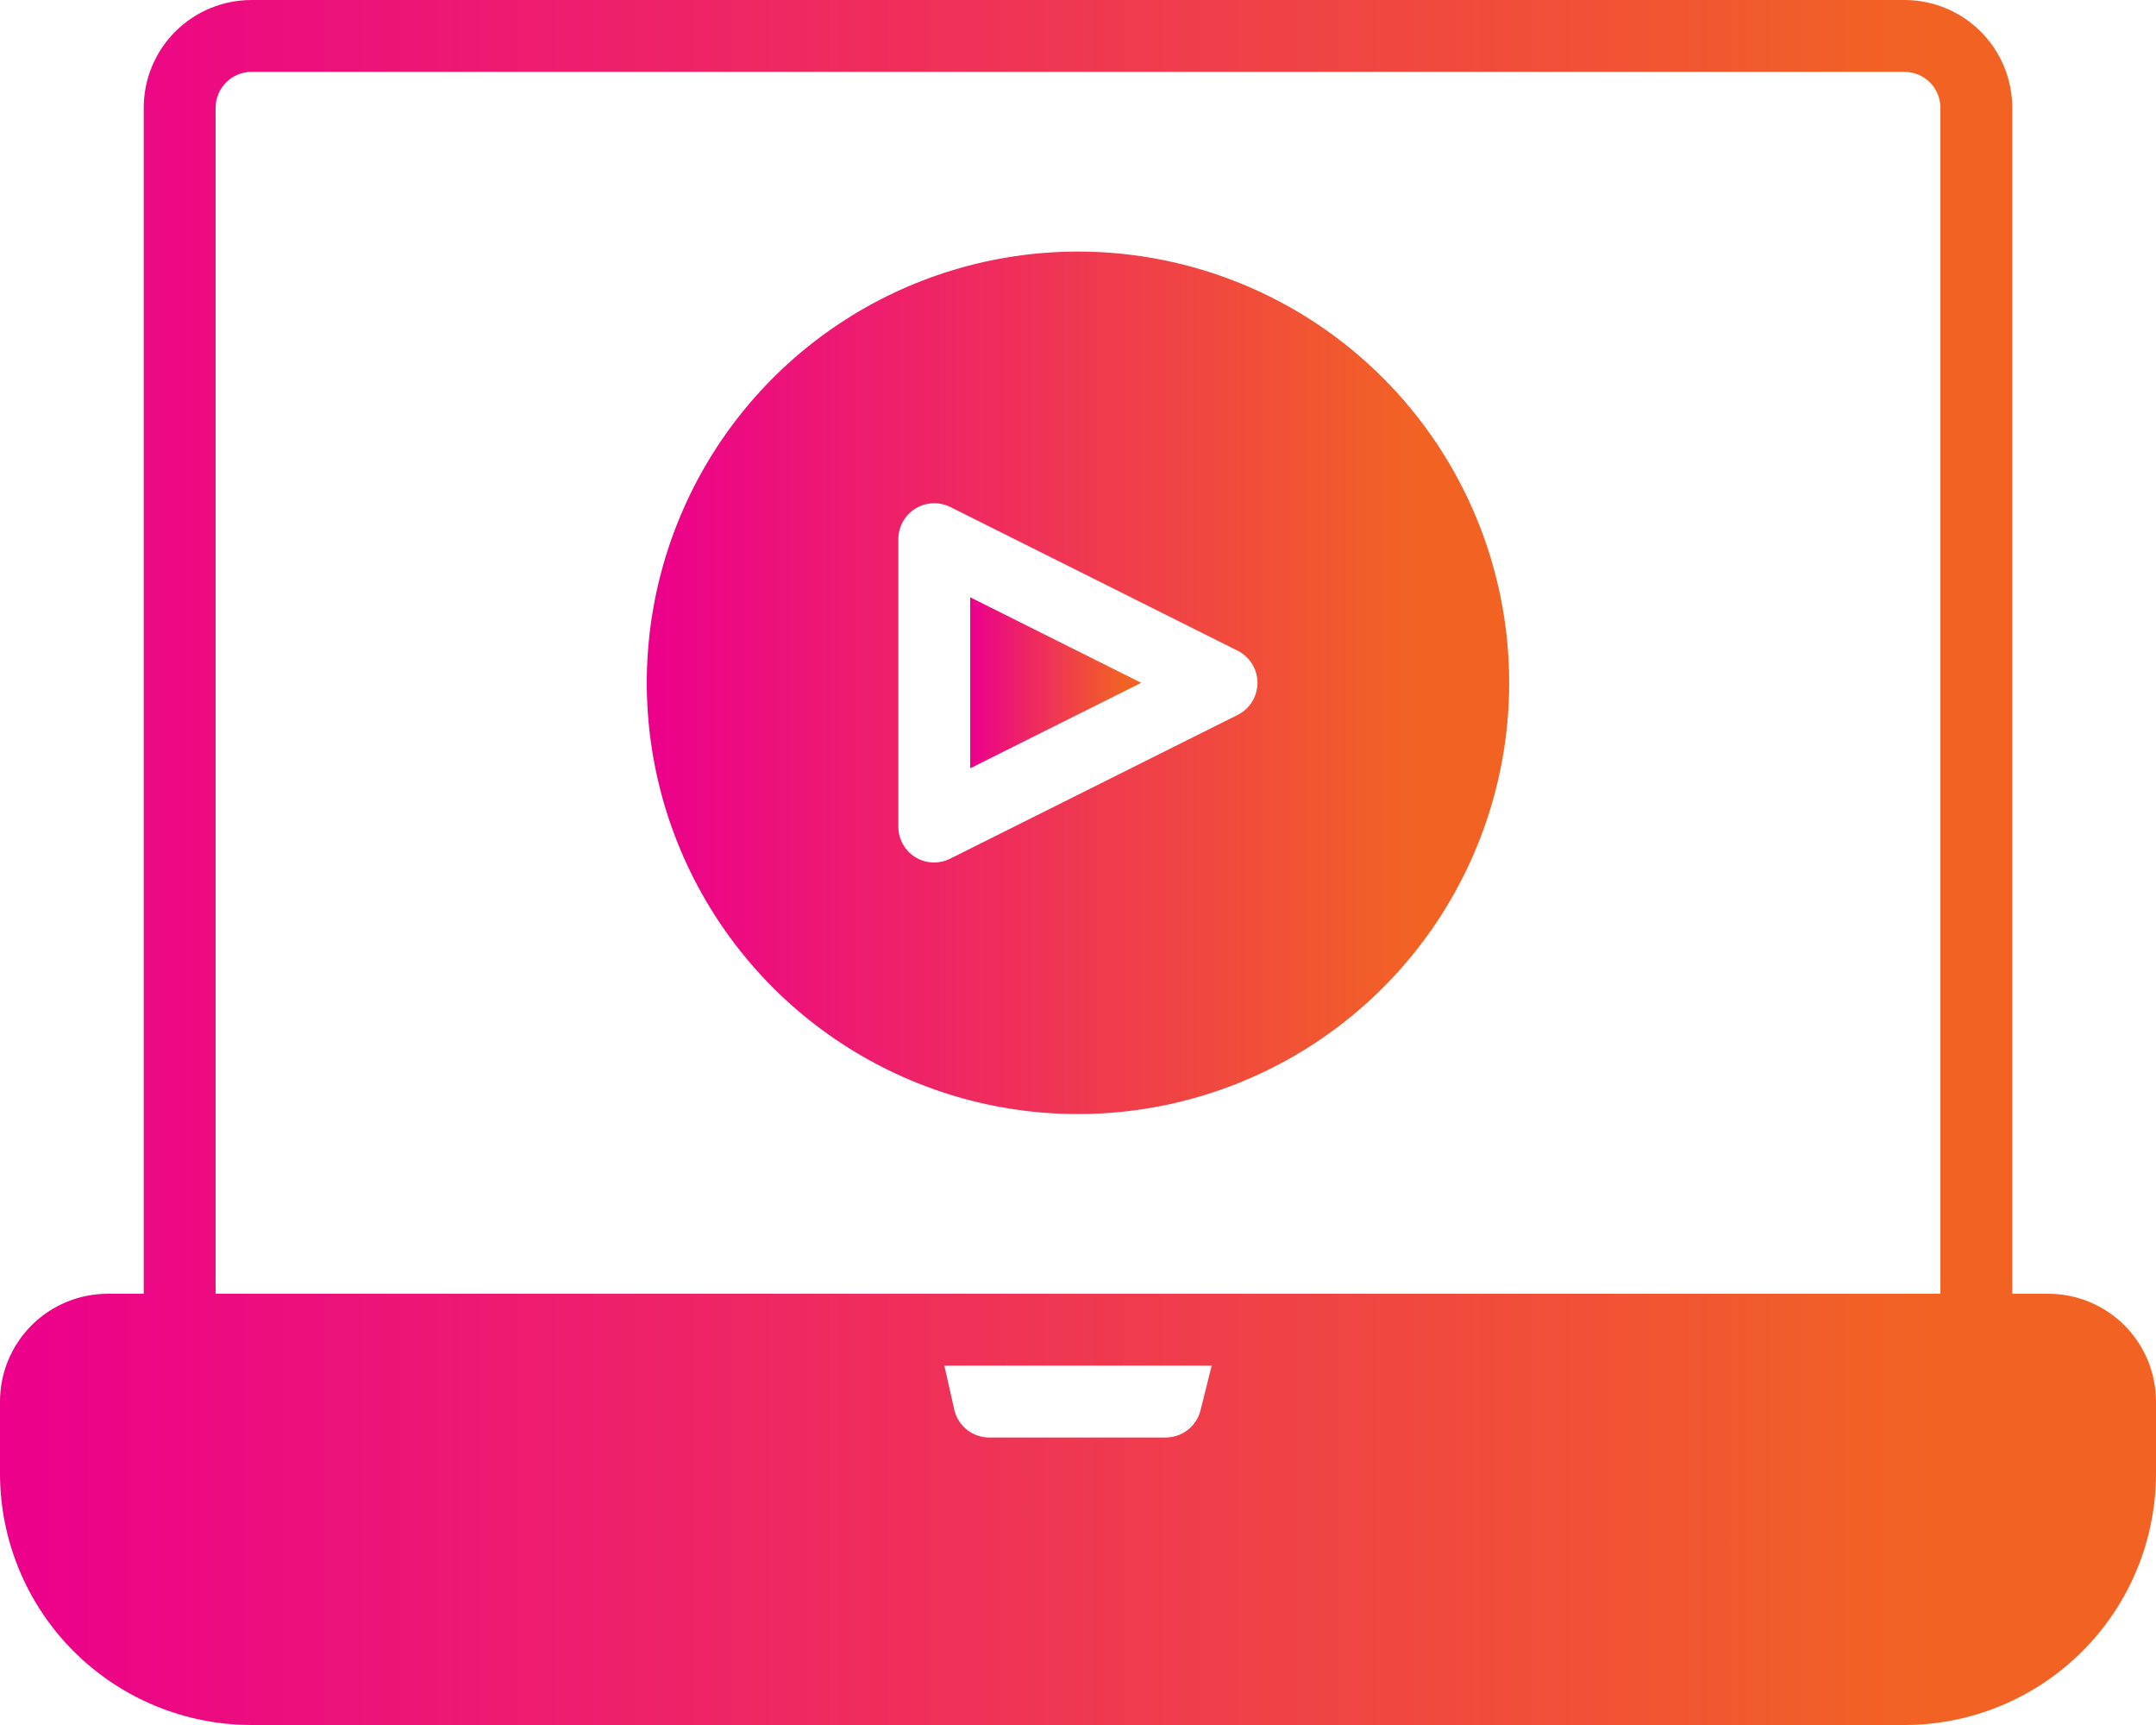 <svg width="75" height="60" viewBox="0 0 75 60" fill="none" xmlns="http://www.w3.org/2000/svg">
<path d="M71.25 45H70V3.75C70 2.755 69.605 1.802 68.902 1.098C68.198 0.395 67.245 0 66.25 0H8.75C7.755 0 6.802 0.395 6.098 1.098C5.395 1.802 5 2.755 5 3.75V45H3.75C2.755 45 1.802 45.395 1.098 46.098C0.395 46.802 0 47.755 0 48.75V51.25C0 53.571 0.922 55.796 2.563 57.437C4.204 59.078 6.429 60 8.75 60H66.25C68.571 60 70.796 59.078 72.437 57.437C74.078 55.796 75 53.571 75 51.25V48.75C75 47.755 74.605 46.802 73.902 46.098C73.198 45.395 72.245 45 71.25 45ZM41.763 49.05C41.694 49.327 41.533 49.573 41.305 49.746C41.078 49.919 40.798 50.008 40.513 50H34.45C34.164 50.008 33.885 49.919 33.657 49.746C33.43 49.573 33.268 49.327 33.2 49.05L32.85 47.5H42.15L41.763 49.05ZM7.5 45V3.75C7.5 3.418 7.632 3.101 7.866 2.866C8.101 2.632 8.418 2.5 8.75 2.5H66.25C66.582 2.5 66.9 2.632 67.134 2.866C67.368 3.101 67.5 3.418 67.5 3.75V45" fill="url(#paint0_linear_2_69)"/>
<path d="M37.5 8.75C34.533 8.75 31.633 9.63 29.166 11.278C26.7 12.926 24.777 15.269 23.642 18.01C22.506 20.751 22.209 23.767 22.788 26.676C23.367 29.586 24.796 32.259 26.893 34.357C28.991 36.454 31.664 37.883 34.574 38.462C37.483 39.041 40.499 38.743 43.24 37.608C45.981 36.473 48.324 34.55 49.972 32.084C51.62 29.617 52.5 26.717 52.5 23.75C52.5 19.772 50.92 15.956 48.107 13.143C45.294 10.33 41.478 8.75 37.5 8.75ZM43.062 24.863L33.062 29.863C32.888 29.952 32.696 29.999 32.5 30C32.266 30.001 32.036 29.936 31.837 29.812C31.657 29.7 31.509 29.543 31.406 29.357C31.303 29.172 31.25 28.962 31.25 28.75V18.75C31.251 18.537 31.306 18.328 31.41 18.142C31.514 17.956 31.665 17.8 31.846 17.689C32.028 17.577 32.235 17.514 32.448 17.505C32.661 17.496 32.872 17.542 33.062 17.637L43.062 22.637C43.267 22.742 43.439 22.902 43.559 23.098C43.679 23.294 43.743 23.52 43.743 23.75C43.743 23.98 43.679 24.206 43.559 24.402C43.439 24.598 43.267 24.758 43.062 24.863Z" fill="url(#paint1_linear_2_69)"/>
<path d="M33.75 26.725L39.7 23.75L33.75 20.775V26.725Z" fill="url(#paint2_linear_2_69)"/>
<defs>
<linearGradient id="paint0_linear_2_69" x1="0.001" y1="30.01" x2="67.234" y2="30.01" gradientUnits="userSpaceOnUse">
<stop stop-color="#EC008C"/>
<stop offset="1" stop-color="#F26323"/>
</linearGradient>
<linearGradient id="paint1_linear_2_69" x1="22.5" y1="23.755" x2="49.394" y2="23.755" gradientUnits="userSpaceOnUse">
<stop stop-color="#EC008C"/>
<stop offset="1" stop-color="#F26323"/>
</linearGradient>
<linearGradient id="paint2_linear_2_69" x1="33.75" y1="23.751" x2="39.084" y2="23.751" gradientUnits="userSpaceOnUse">
<stop stop-color="#EC008C"/>
<stop offset="1" stop-color="#F26323"/>
</linearGradient>
</defs>
</svg>
